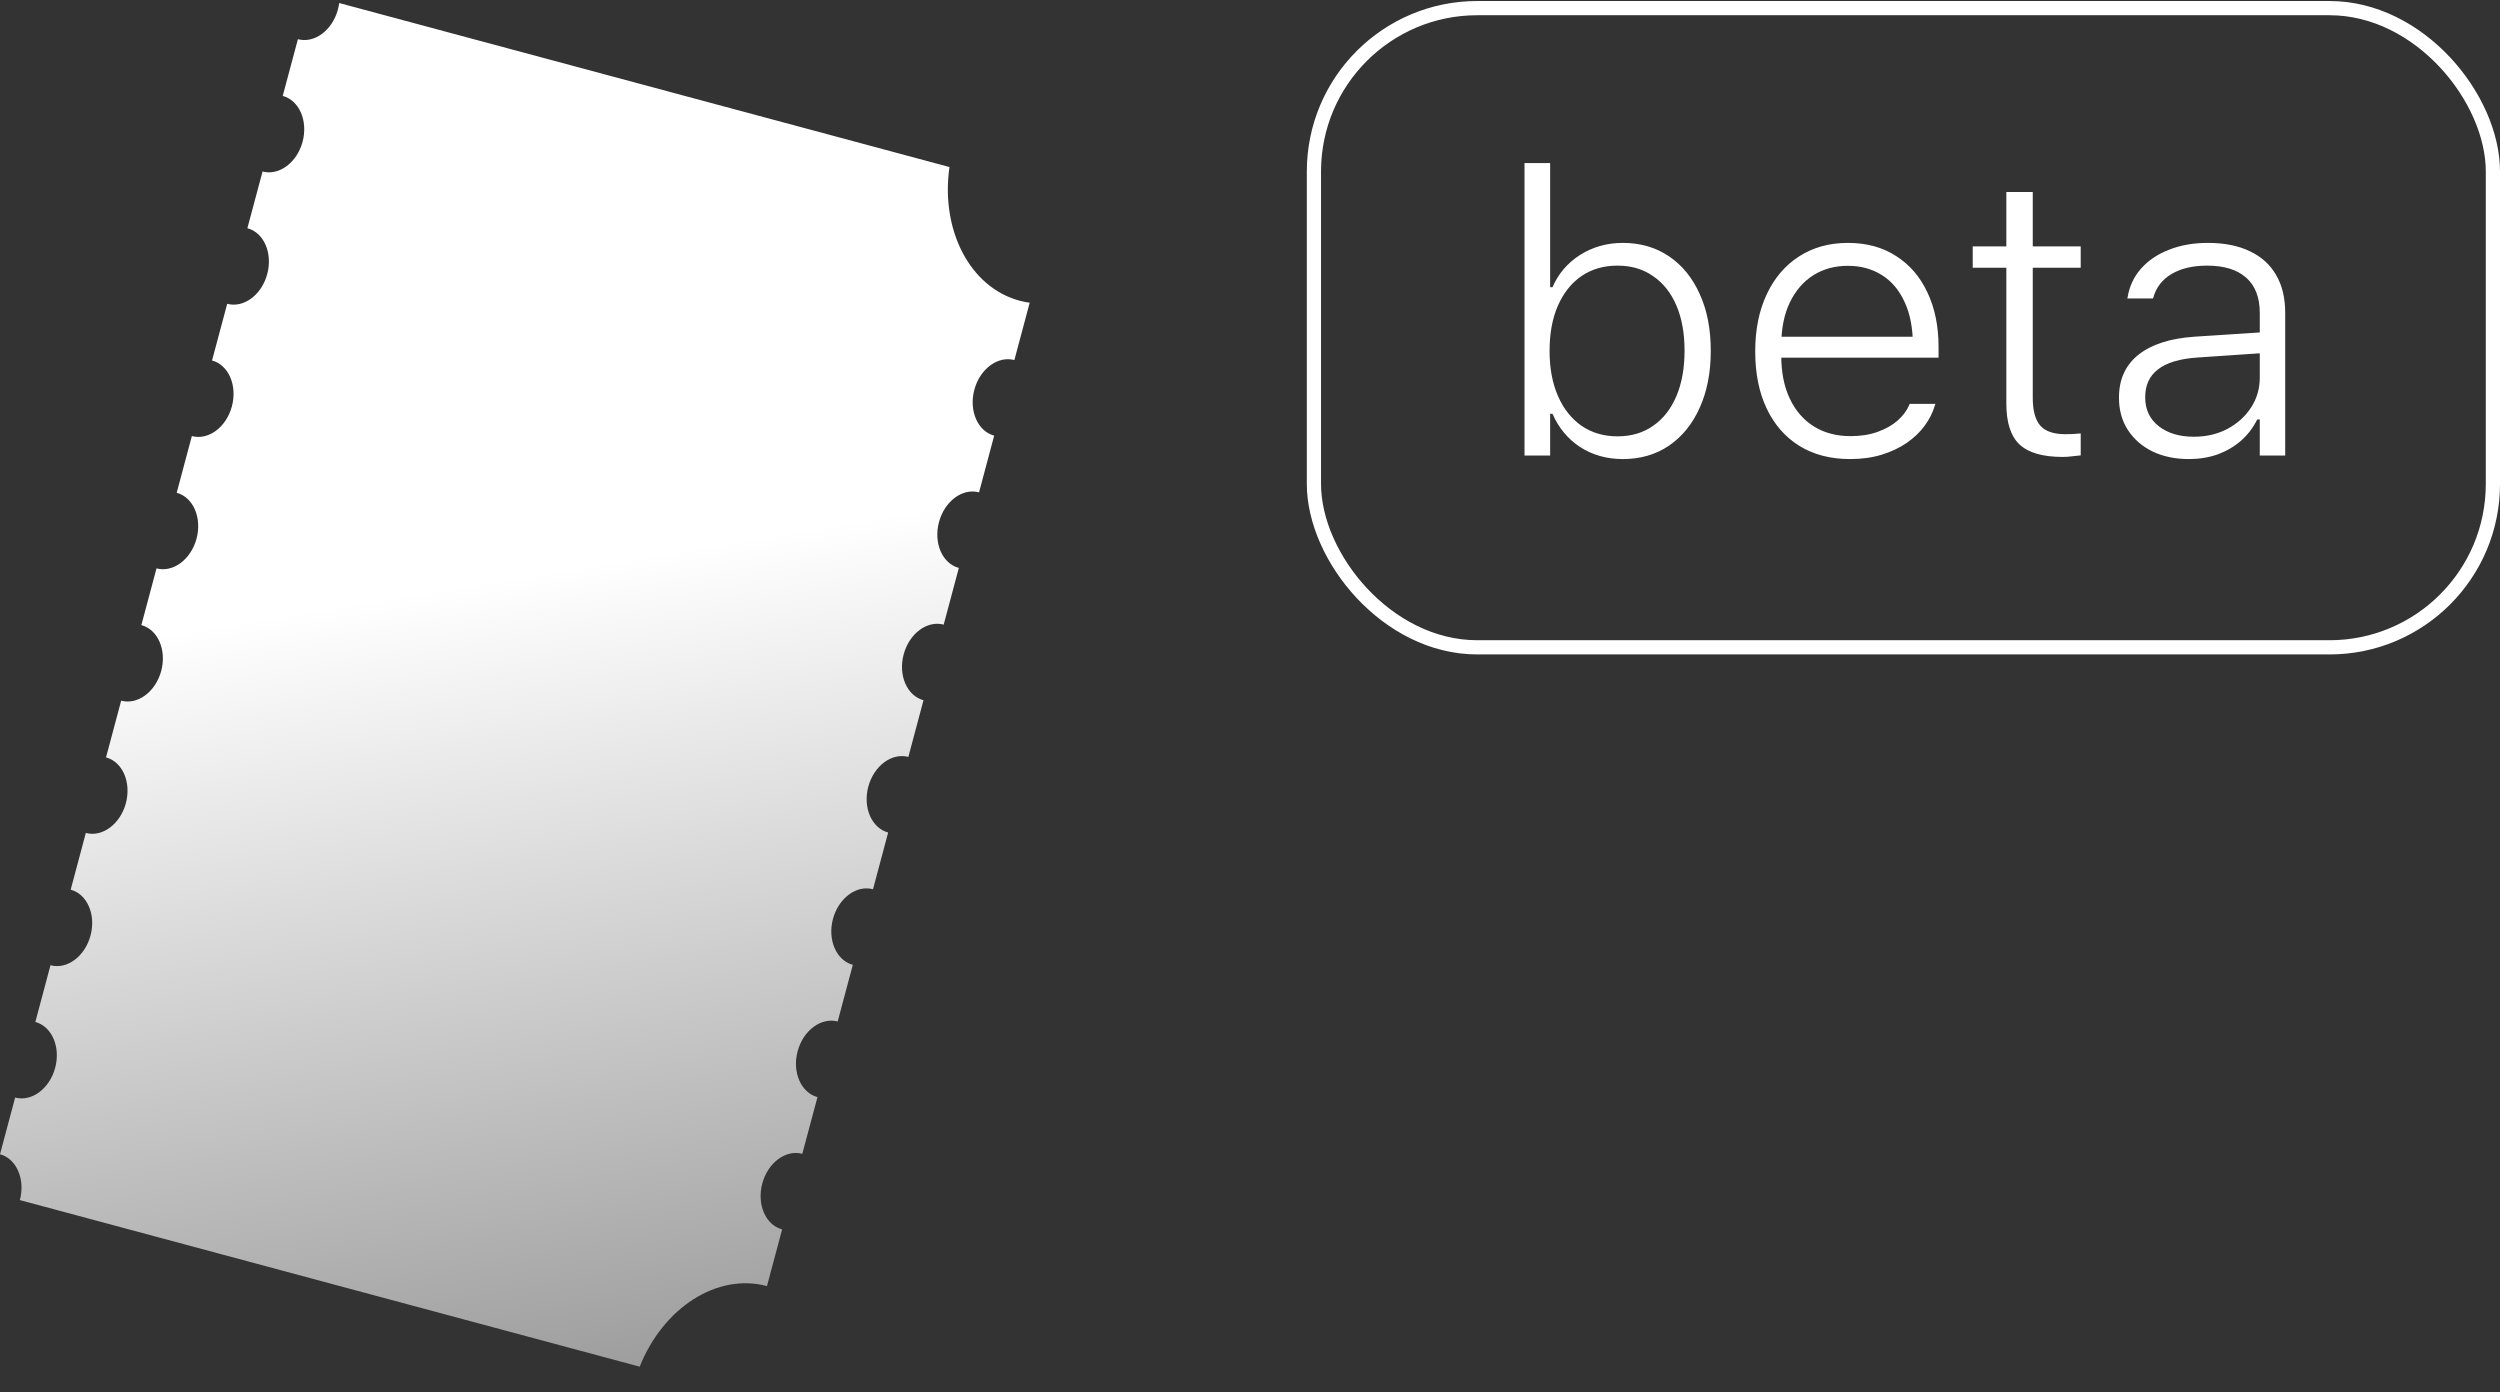 <svg width="88" height="49" viewBox="0 0 88 49" fill="none" xmlns="http://www.w3.org/2000/svg">
<rect x="0" y="0" width="88" height="49" fill="#333333" stroke="none"/>
<path fill-rule="evenodd" clip-rule="evenodd" d="M10.486 1.38C11.068 1.536 11.699 1.068 11.895 0.333C11.915 0.257 11.93 0.182 11.94 0.107L33.421 5.88C33.105 8.082 34.127 10.11 35.888 10.584C36.006 10.615 36.125 10.639 36.245 10.656L35.706 12.674H35.706C35.124 12.517 34.493 12.986 34.296 13.721C34.1 14.456 34.413 15.178 34.995 15.335H34.995L34.462 17.331L34.461 17.33C33.879 17.174 33.248 17.643 33.052 18.378C32.856 19.113 33.168 19.835 33.75 19.991L33.751 19.992L33.218 21.987C32.636 21.831 32.005 22.3 31.809 23.034C31.612 23.769 31.925 24.492 32.507 24.648L31.974 26.644H31.974C31.392 26.488 30.761 26.956 30.564 27.691C30.368 28.426 30.681 29.148 31.263 29.305H31.263L30.73 31.301C30.148 31.144 29.517 31.613 29.32 32.348C29.124 33.083 29.437 33.805 30.019 33.962L29.486 35.957C28.904 35.801 28.273 36.27 28.076 37.005C27.88 37.739 28.193 38.462 28.775 38.618L28.241 40.614C28.241 40.614 28.241 40.614 28.241 40.614C27.659 40.458 27.028 40.926 26.832 41.661C26.636 42.396 26.948 43.119 27.53 43.275C27.53 43.275 27.531 43.275 27.531 43.275L26.997 45.271C25.236 44.798 23.341 46.042 22.517 48.107L0.699 42.243C0.895 41.509 0.582 40.786 0 40.63L0 40.63L0.533 38.634C1.115 38.79 1.746 38.322 1.942 37.587C2.139 36.852 1.826 36.13 1.244 35.973L1.777 33.977H1.778C2.36 34.134 2.991 33.665 3.187 32.93C3.383 32.195 3.07 31.473 2.488 31.316L2.488 31.316L3.021 29.32H3.021C3.603 29.477 4.234 29.008 4.431 28.273C4.627 27.538 4.314 26.816 3.732 26.66H3.732L4.265 24.664C4.847 24.82 5.478 24.351 5.675 23.616C5.871 22.882 5.558 22.159 4.976 22.003L5.509 20.007C6.091 20.163 6.722 19.695 6.918 18.96C7.115 18.225 6.802 17.503 6.22 17.346L6.753 15.35H6.754C7.336 15.507 7.967 15.038 8.163 14.303C8.359 13.568 8.046 12.846 7.464 12.689H7.464L7.998 10.693L7.998 10.694C8.58 10.85 9.211 10.381 9.407 9.646C9.604 8.911 9.291 8.189 8.709 8.033L8.708 8.032L9.242 6.037C9.824 6.193 10.454 5.724 10.651 4.99C10.847 4.255 10.534 3.532 9.952 3.376L10.486 1.38L10.486 1.38Z" fill="url(#paint0_linear_3505_4030)"/>
<path d="M57.122 16.159C56.557 16.159 56.056 16.017 55.618 15.735C55.185 15.448 54.862 15.058 54.648 14.566H54.565V16.036H53.663V5.741H54.565V10.109H54.648C54.852 9.635 55.176 9.257 55.618 8.974C56.065 8.692 56.566 8.55 57.122 8.55C57.742 8.55 58.284 8.708 58.749 9.022C59.214 9.336 59.574 9.779 59.829 10.348C60.089 10.913 60.219 11.579 60.219 12.344V12.358C60.219 13.114 60.089 13.78 59.829 14.354C59.574 14.924 59.214 15.368 58.749 15.687C58.284 16.002 57.742 16.159 57.122 16.159ZM56.938 15.359C57.421 15.359 57.838 15.236 58.188 14.99C58.544 14.744 58.817 14.395 59.009 13.944C59.2 13.493 59.296 12.962 59.296 12.351V12.338C59.296 11.727 59.2 11.198 59.009 10.752C58.817 10.305 58.544 9.961 58.188 9.719C57.838 9.473 57.421 9.35 56.938 9.35C56.45 9.35 56.026 9.473 55.666 9.719C55.31 9.965 55.035 10.312 54.839 10.758C54.643 11.205 54.545 11.734 54.545 12.344V12.358C54.545 12.96 54.643 13.486 54.839 13.937C55.035 14.388 55.313 14.739 55.673 14.99C56.033 15.236 56.454 15.359 56.938 15.359ZM65.12 16.159C64.432 16.159 63.837 16.004 63.336 15.694C62.839 15.384 62.456 14.947 62.188 14.381C61.919 13.816 61.784 13.149 61.784 12.379V12.365C61.784 11.599 61.919 10.932 62.188 10.362C62.456 9.788 62.835 9.343 63.322 9.029C63.815 8.71 64.389 8.55 65.045 8.55C65.706 8.55 66.273 8.705 66.747 9.015C67.226 9.321 67.592 9.749 67.848 10.3C68.107 10.847 68.237 11.483 68.237 12.208V12.59H62.249V11.852H67.779L67.335 12.515V12.173C67.335 11.558 67.237 11.043 67.041 10.629C66.85 10.209 66.581 9.892 66.234 9.678C65.893 9.464 65.496 9.357 65.045 9.357C64.589 9.357 64.186 9.466 63.835 9.685C63.484 9.904 63.206 10.225 63.001 10.649C62.8 11.068 62.7 11.576 62.7 12.173V12.515C62.7 13.103 62.8 13.609 63.001 14.033C63.202 14.457 63.484 14.783 63.849 15.01C64.213 15.238 64.644 15.352 65.141 15.352C65.496 15.352 65.813 15.302 66.091 15.202C66.373 15.101 66.608 14.969 66.795 14.805C66.982 14.637 67.116 14.459 67.198 14.272L67.219 14.217H68.128L68.107 14.272C68.034 14.523 67.914 14.762 67.745 14.99C67.581 15.213 67.371 15.414 67.116 15.591C66.861 15.765 66.565 15.904 66.228 16.008C65.895 16.109 65.526 16.159 65.12 16.159ZM72.606 16.084C71.908 16.084 71.402 15.938 71.088 15.646C70.778 15.354 70.623 14.874 70.623 14.204V9.425H69.44V8.673H70.623V6.759H71.553V8.673H73.241V9.425H71.553V13.999C71.553 14.454 71.642 14.783 71.819 14.983C71.997 15.184 72.293 15.284 72.708 15.284C72.813 15.284 72.904 15.281 72.981 15.277C73.059 15.272 73.145 15.265 73.241 15.256V16.029C73.136 16.043 73.032 16.054 72.927 16.063C72.826 16.077 72.719 16.084 72.606 16.084ZM77.049 16.159C76.575 16.159 76.153 16.072 75.784 15.899C75.415 15.721 75.123 15.471 74.909 15.147C74.695 14.823 74.588 14.443 74.588 14.005V13.992C74.588 13.354 74.816 12.852 75.272 12.488C75.732 12.123 76.388 11.911 77.24 11.852L79.988 11.674V12.406L77.363 12.584C76.734 12.625 76.267 12.764 75.962 13.001C75.661 13.233 75.511 13.559 75.511 13.978V13.992C75.511 14.416 75.67 14.753 75.989 15.004C76.308 15.25 76.718 15.373 77.22 15.373C77.662 15.373 78.056 15.281 78.402 15.099C78.753 14.912 79.031 14.662 79.236 14.347C79.441 14.033 79.544 13.682 79.544 13.294V11.011C79.544 10.469 79.384 10.057 79.065 9.774C78.746 9.491 78.288 9.35 77.691 9.35C77.19 9.35 76.773 9.448 76.44 9.644C76.108 9.84 75.891 10.123 75.791 10.492L75.784 10.505H74.882L74.889 10.478C74.953 10.082 75.112 9.74 75.367 9.453C75.622 9.166 75.951 8.945 76.352 8.79C76.753 8.63 77.208 8.55 77.719 8.55C78.297 8.55 78.79 8.648 79.195 8.844C79.601 9.036 79.909 9.314 80.118 9.678C80.332 10.043 80.439 10.485 80.439 11.005V16.036H79.544V14.764H79.455C79.309 15.056 79.118 15.307 78.881 15.516C78.644 15.721 78.37 15.881 78.061 15.995C77.751 16.104 77.413 16.159 77.049 16.159Z" fill="white"/>
<rect x="46.25" y="0.286" width="41.5" height="22.5" rx="5.75" stroke="white" stroke-width="0.5"/>
<defs>
<linearGradient id="paint0_linear_3505_4030" x1="18.429" y1="20.231" x2="25.275" y2="61.955" gradientUnits="userSpaceOnUse">
<stop stop-color="white"/>
<stop offset="1" stop-color="#6D6D6D"/>
</linearGradient>
</defs>
</svg>
